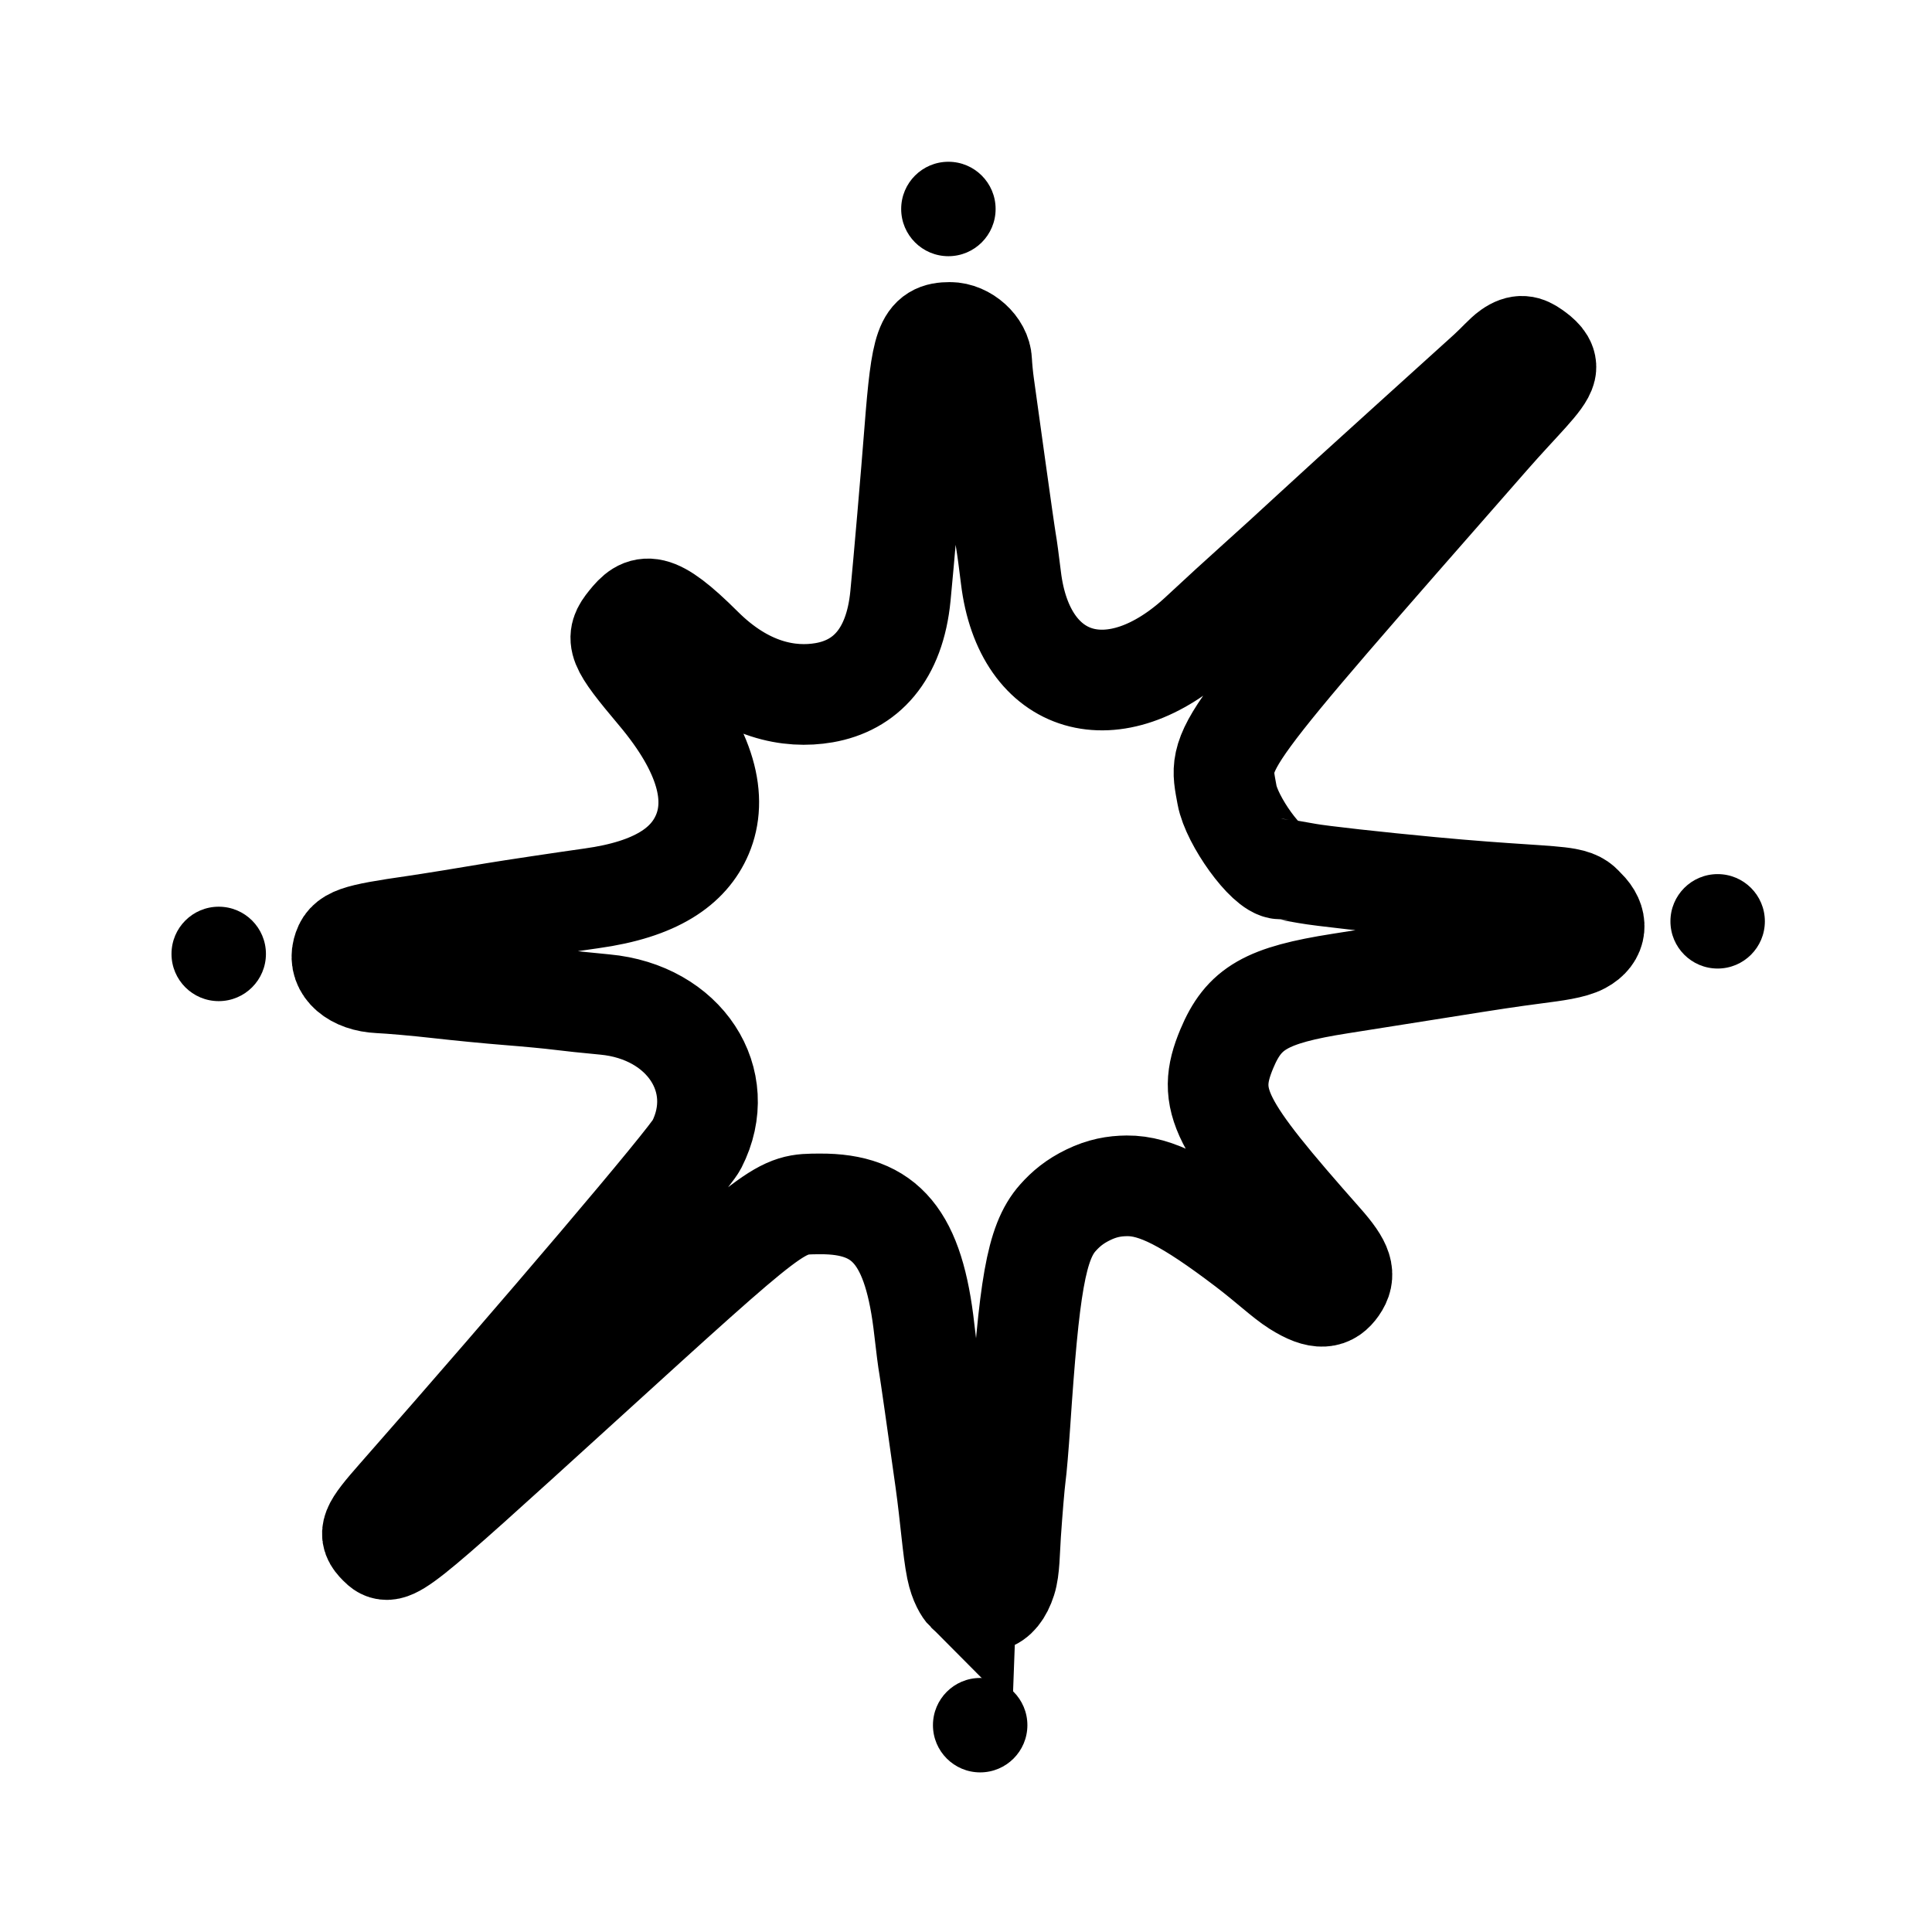 <?xml version="1.0" encoding="UTF-8" standalone="no"?>
<!-- Created with Inkscape (http://www.inkscape.org/) -->

<svg
   width="192"
   height="192"
   viewBox="0 0 50.8 50.8"
   version="1.1"
   id="svg1"
   xml:space="preserve"
   xmlns="http://www.w3.org/2000/svg"
   xmlns:svg="http://www.w3.org/2000/svg"><defs
     id="defs1"><style
       id="style11711">.cls-1{fill:#0071ce;}</style></defs><g
     id="layer1"><g
       id="g49"
       transform="matrix(0.976,0,0,0.976,-118.57,-44.811)"
       style="stroke-width:1.025"><path
         style="fill:none;stroke:#000000;stroke-width:2.712;stroke-dasharray:none;stroke-opacity:1"
         d="m 147.521,88.795 c -0.046,-0.046 -0.186,-0.24 -0.264,-0.623 -0.105,-0.518 -0.159,-1.352 -0.301,-2.373 -0.217,-1.553 -0.415,-2.936 -0.44,-3.072 -0.025,-0.136 -0.083,-0.581 -0.128,-0.988 -0.279,-2.492 -1.035,-3.404 -2.815,-3.392 -1.102,0.007 -1.013,-0.061 -6.472,4.905 -5.04,4.585 -5.081,4.617 -5.413,4.284 -0.3,-0.3 -0.246,-0.436 0.516,-1.302 3.884,-4.414 7.846,-9.08 8.052,-9.484 0.882,-1.728 -0.33,-3.576 -2.477,-3.775 -0.434,-0.04 -0.984,-0.098 -1.222,-0.129 -0.238,-0.031 -0.849,-0.089 -1.359,-0.129 -0.51,-0.04 -1.371,-0.124 -1.915,-0.186 -0.543,-0.062 -1.257,-0.125 -1.585,-0.14 -0.671,-0.031 -1.099,-0.402 -0.982,-0.85 0.099,-0.377 0.311,-0.452 1.949,-0.688 0.349,-0.05 1.479,-0.232 2.162,-0.349 0.352,-0.06 1.947,-0.299 2.594,-0.389 1.741,-0.241 2.622,-0.861 2.987,-1.721 0.406,-0.958 0.13,-2.225 -1.213,-3.819 -1.103,-1.31 -1.142,-1.453 -0.781,-1.9 0.402,-0.498 0.669,-0.641 1.994,0.679 1.16,1.156 2.34,1.384 3.281,1.221 1.111,-0.193 1.899,-1.008 2.055,-2.605 0.086,-0.878 0.289,-3.232 0.383,-4.445 0.183,-2.354 0.291,-2.656 0.949,-2.656 0.417,0 0.841,0.383 0.856,0.772 0.006,0.153 0.034,0.445 0.063,0.649 0.029,0.204 0.166,1.185 0.303,2.181 0.138,0.996 0.269,1.913 0.292,2.038 0.023,0.125 0.082,0.561 0.131,0.969 0.356,2.948 2.79,3.663 5.105,1.499 0.455,-0.425 1.133,-1.046 1.507,-1.38 0.374,-0.334 1.041,-0.942 1.482,-1.351 0.442,-0.409 1.581,-1.447 2.532,-2.305 0.951,-0.859 1.952,-1.764 2.223,-2.011 0.255,-0.232 0.444,-0.454 0.596,-0.561 0.276,-0.194 0.429,-0.14 0.628,0 0.178,0.125 0.38,0.292 0.333,0.491 -0.073,0.311 -0.654,0.834 -1.526,1.83 -7.492,8.549 -7.302,8.29 -7.059,9.637 0.127,0.7 1.066,1.996 1.447,1.996 0.021,0 0.341,0.055 0.71,0.121 0.369,0.067 1.866,0.234 3.327,0.371 2.165,0.204 3.195,0.215 3.661,0.301 0.355,0.066 0.397,0.17 0.509,0.278 0.342,0.333 0.318,0.719 -0.098,0.941 -0.254,0.136 -0.725,0.196 -1.231,0.262 -0.712,0.093 -1.152,0.159 -2.594,0.389 -0.645,0.103 -1.852,0.294 -2.681,0.424 -1.995,0.313 -2.597,0.66 -3.056,1.758 -0.58,1.388 -0.208,2.042 2.579,5.193 0.561,0.634 0.629,0.899 0.402,1.224 -0.205,0.292 -0.469,0.383 -1.109,-0.022 -0.334,-0.211 -0.742,-0.604 -1.356,-1.071 -1.571,-1.193 -2.429,-1.638 -3.205,-1.632 -0.345,0.003 -0.668,0.061 -1.04,0.241 -0.366,0.177 -0.606,0.378 -0.824,0.623 -0.59,0.664 -0.773,1.88 -1.019,5.546 -0.039,0.578 -0.093,1.217 -0.121,1.421 -0.028,0.204 -0.086,0.899 -0.13,1.544 -0.032,0.477 -0.029,0.952 -0.123,1.244 -0.213,0.666 -0.639,0.744 -1.069,0.314 z"
         id="path32" /><circle
         style="fill:#000000;fill-opacity:1;fill-rule:evenodd;stroke:none;stroke-width:2.712;stroke-linecap:round;stroke-linejoin:round;stroke-dasharray:none;stroke-opacity:1;paint-order:stroke fill markers"
         id="path15711-9-2-4"
         cx="147.892"
         cy="92.39"
         r="1.272" /><circle
         style="fill:#000000;fill-opacity:1;fill-rule:evenodd;stroke:none;stroke-width:2.712;stroke-linecap:round;stroke-linejoin:round;stroke-dasharray:none;stroke-opacity:1;paint-order:stroke fill markers"
         id="path15711-9-2"
         cx="127.378"
         cy="71.612"
         r="1.272" /><circle
         style="fill:#000000;fill-opacity:1;fill-rule:evenodd;stroke:none;stroke-width:2.712;stroke-linecap:round;stroke-linejoin:round;stroke-dasharray:none;stroke-opacity:1;paint-order:stroke fill markers"
         id="path15711-9-2-5"
         cx="147.036"
         cy="51.543"
         r="1.272" /><circle
         style="fill:#000000;fill-opacity:1;fill-rule:evenodd;stroke:none;stroke-width:2.712;stroke-linecap:round;stroke-linejoin:round;stroke-dasharray:none;stroke-opacity:1;paint-order:stroke fill markers"
         id="path15711-9-2-7"
         cx="167.76"
         cy="70.734"
         r="1.272" /></g></g><style
     type="text/css"
     id="style11642">
	.st0{fill:#00C48C;}
	.st1{fill:#4F008C;}
</style><style
     type="text/css"
     id="style13782">
	.st0{fill:#8B7D6E;}
	.st1{fill:#004A6E;}
	.st2{fill:url(#SVGID_1_);}
	.st3{fill:url(#SVGID_00000101805771245684949860000012276154375448322482_);}
	.st4{fill:#004F71;}
	.st5{fill:#76777A;}
</style><style
     type="text/css"
     id="style14023">
	.st0{fill:#84B740;}
	.st1{fill:#259BD6;}
	.st2{fill:#27292D;}
</style><style
     type="text/css"
     id="style11395">
	.st0{fill:#84B740;}
	.st1{fill:#259BD6;}
	.st2{fill:#27292D;}
</style><style
     type="text/css"
     id="style20314">
	.st0{fill:none;}
	.st1{fill:#014A2A;}
	.st2{fill:#FE2728;}
	.st3{fill:#70BC1F;}
	.st4{fill:#FFFFFF;}
</style></svg>
